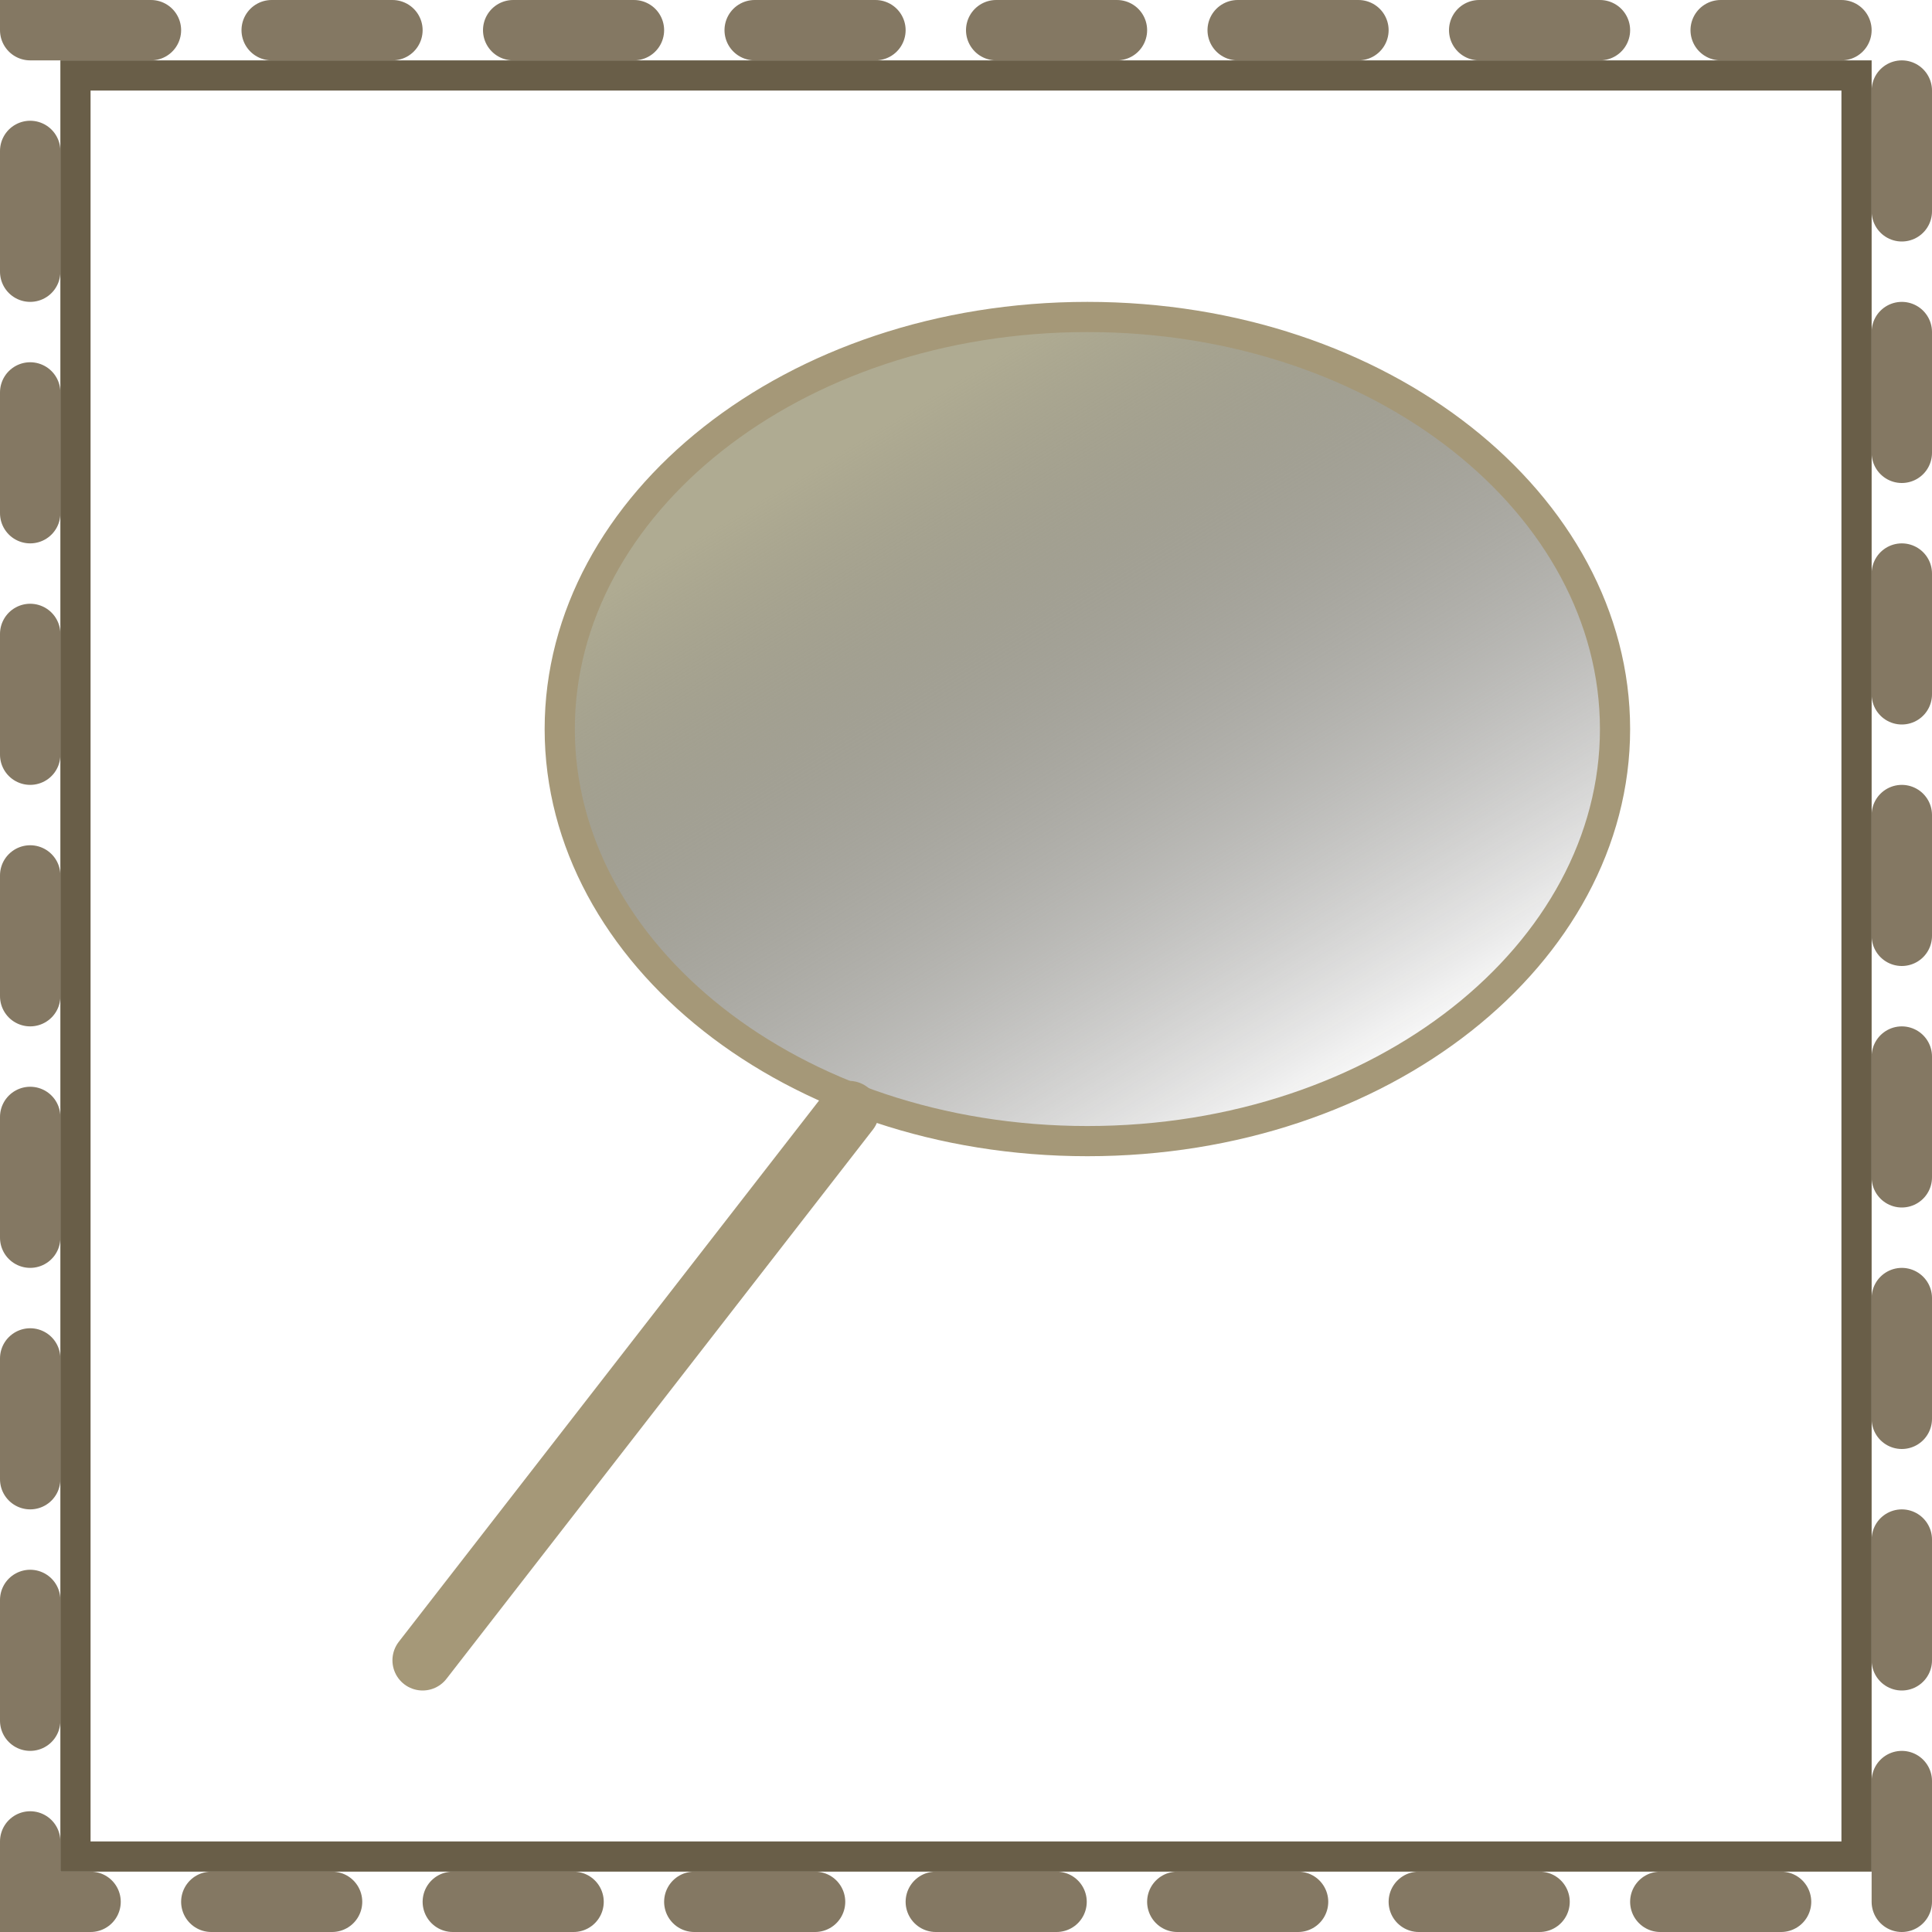 <svg width="64" height="64" viewBox="0 0 64 64" fill="none" xmlns="http://www.w3.org/2000/svg">
<rect x="1" y="1" width="62" height="62" stroke="#847863" stroke-width="2" stroke-linecap="round" stroke-dasharray="4 4"/>
<rect x="2.5" y="2.5" width="59" height="59" stroke="#695E48"/>
<path d="M53.5 24.151C53.5 31.584 45.793 37.801 36.021 37.801C26.249 37.801 18.542 31.584 18.542 24.151C18.542 16.716 26.249 10.5 36.021 10.5C45.793 10.5 53.5 16.716 53.5 24.151Z" fill="url(#paint0_linear_13_6)" stroke="#A59878"/>
<path d="M28.127 36.806L14 55" stroke="#A59878" stroke-width="2" stroke-linecap="round"/>
<defs>
<linearGradient id="paint0_linear_13_6" x1="36.021" y1="10" x2="50.17" y2="33.347" gradientUnits="userSpaceOnUse">
<stop stop-color="#AFAB92"/>
<stop offset="1" stop-opacity="0"/>
</linearGradient>
</defs>
</svg>
